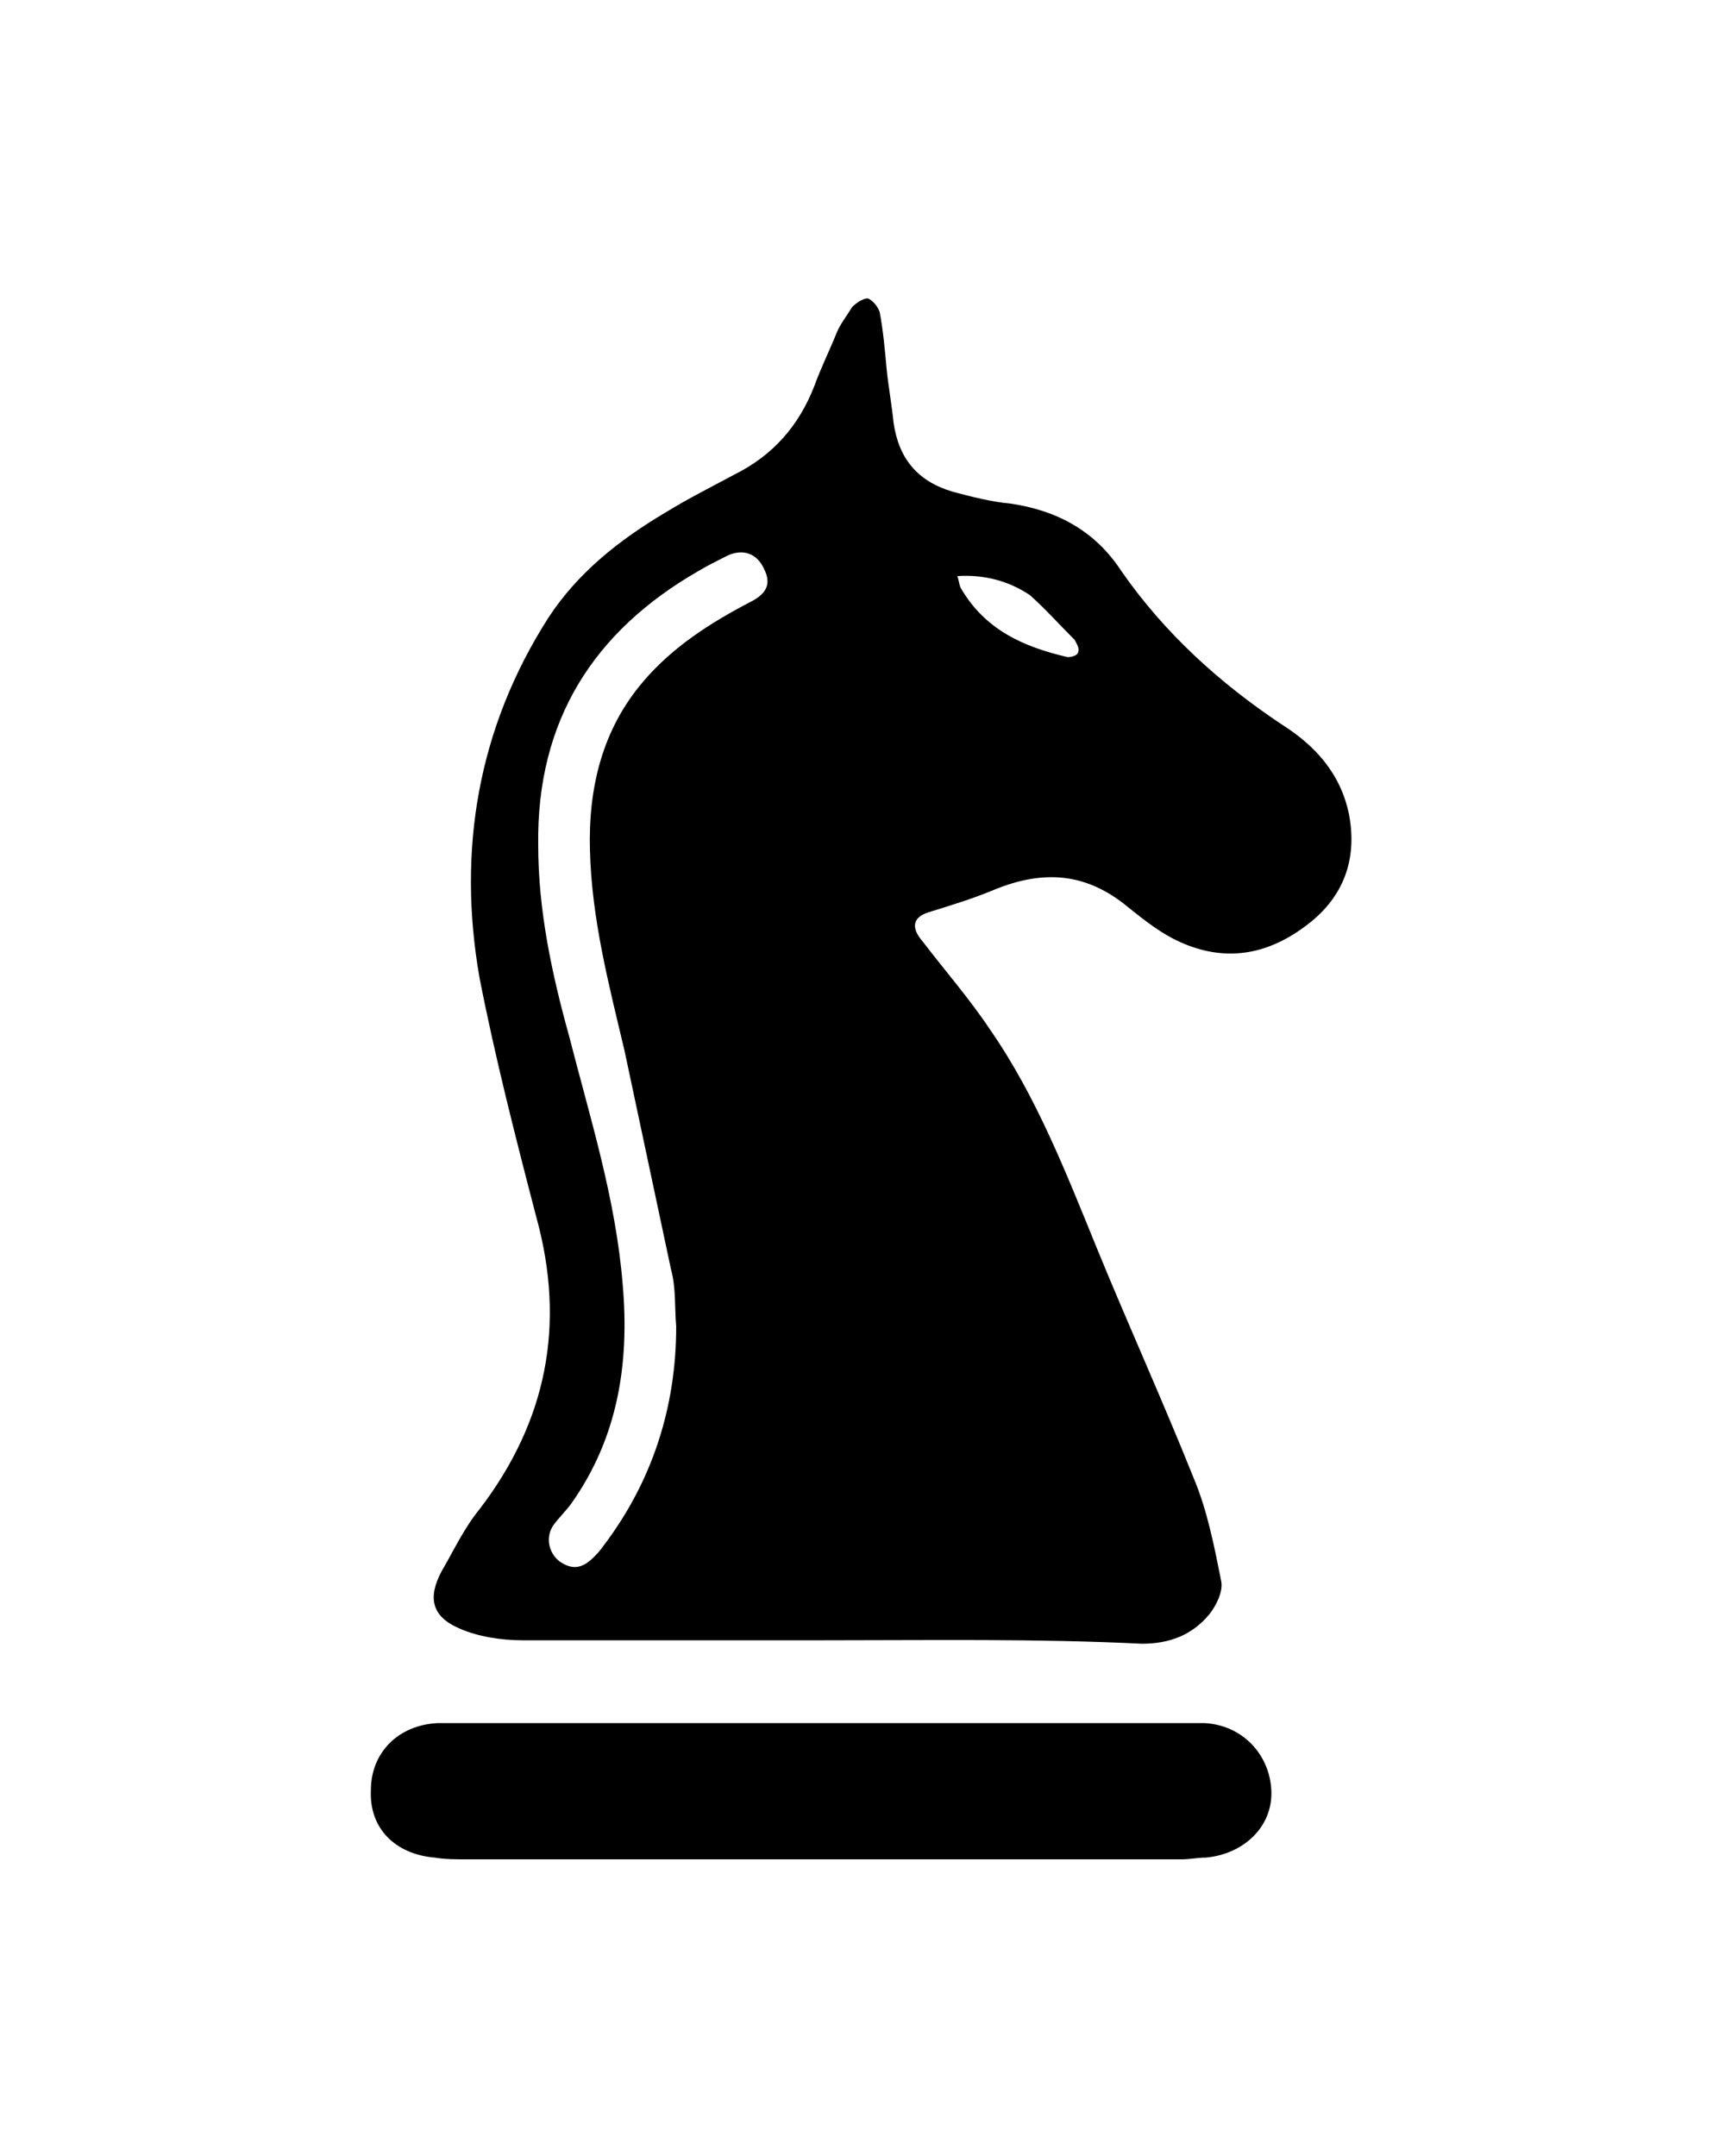 <?xml version="1.0" encoding="utf-8"?>
<!-- Generator: Adobe Illustrator 24.1.3, SVG Export Plug-In . SVG Version: 6.00 Build 0)  -->
<svg version="1.1" id="Layer_1" xmlns="http://www.w3.org/2000/svg" xmlns:xlink="http://www.w3.org/1999/xlink" x="0px" y="0px"
	 viewBox="0 0 100 125" style="enable-background:new 0 0 100 125;" xml:space="preserve">
<style type="text/css">
	.st0{fill-rule:evenodd;clip-rule:evenodd;}
</style>
<g>
	<path class="st0" d="M47.8,95.1c-5.8,0-11.7,0-17.5,0c-1.2,0-2.6-0.2-3.7-0.7c-1.6-0.7-1.8-1.8-1-3.3c0.7-1.2,1.3-2.5,2.2-3.6
		c3.9-5.1,5-10.7,3.3-16.9c-1.2-4.6-2.4-9.3-3.3-13.9c-1.3-7.4-0.1-14.5,4-20.9c1.7-2.6,4.1-4.5,6.8-6.1c1.3-0.8,2.7-1.5,4-2.2
		c2.2-1.1,3.7-2.8,4.6-5.1c0.4-1.1,0.9-2.1,1.3-3.1c0.2-0.5,0.6-1,0.9-1.5c0.2-0.2,0.6-0.5,0.9-0.5c0.3,0.1,0.6,0.5,0.7,0.8
		c0.2,1.1,0.3,2.2,0.4,3.3c0.1,1,0.3,2.1,0.4,3.1c0.3,2.1,1.4,3.4,3.4,4c1.1,0.3,2.3,0.6,3.4,0.7c2.7,0.4,4.9,1.6,6.4,3.9
		c2.5,3.6,5.7,6.5,9.3,8.9c1.9,1.2,3.4,2.8,3.9,5.2c0.5,2.6-0.3,4.8-2.4,6.4c-2.2,1.7-4.6,2.2-7.2,1.1c-1.2-0.5-2.2-1.3-3.2-2.1
		c-2.4-2-4.9-2.2-7.8-1c-1.2,0.5-2.5,0.9-3.8,1.3c-0.9,0.3-1,0.9-0.3,1.7c1.3,1.7,2.7,3.3,3.9,5.1c2.7,3.9,4.4,8.3,6.2,12.7
		c1.8,4.4,3.8,8.8,5.6,13.3c0.8,1.9,1.2,4,1.6,6c0.1,0.6-0.3,1.4-0.7,1.9c-1,1.2-2.3,1.7-3.9,1.7C60.1,95,54,95.1,47.8,95.1
		C47.8,95.1,47.8,95.1,47.8,95.1z M39.2,76.9c-0.1-1.1,0-2.2-0.3-3.3c-0.9-4.2-1.8-8.5-2.7-12.7c-0.9-3.8-1.9-7.6-2-11.6
		c-0.1-3.6,0.7-7,3.1-9.8c1.7-2,3.9-3.4,6.2-4.6c1-0.5,1.2-1.1,0.8-1.9c-0.4-0.9-1.2-1.2-2.1-0.8c-0.6,0.3-1.2,0.6-1.7,0.9
		c-6.1,3.5-9.4,8.7-9.3,15.9c0,3.8,0.8,7.5,1.8,11.1c1.2,4.7,2.7,9.4,3.1,14.4c0.4,4.6-0.3,8.9-3,12.7c-0.3,0.4-0.7,0.8-1,1.2
		c-0.5,0.7-0.3,1.6,0.3,2.1c0.7,0.5,1.3,0.5,2-0.2c0.2-0.2,0.4-0.4,0.6-0.7C37.8,85.9,39.2,81.6,39.2,76.9z M55.5,33.4
		c0.1,0.3,0.1,0.5,0.2,0.7c1.4,2.4,3.6,3.4,6.2,4c0.2,0,0.6-0.1,0.6-0.3c0.1-0.2-0.1-0.5-0.2-0.7c-0.9-0.9-1.7-1.8-2.6-2.6
		C58.5,33.7,57.1,33.3,55.5,33.4z"/>
	<path class="st0" d="M47.5,107.8c-6.8,0-13.7,0-20.5,0c-0.6,0-1.2,0-1.8-0.1c-2.3-0.2-3.8-1.7-3.7-3.9c0-2.2,1.6-3.8,3.9-3.9
		c0.3,0,0.5,0,0.8,0c13.8,0,27.7,0,41.5,0c0.7,0,1.4,0,2.1,0c2.2,0.1,3.8,1.8,3.9,3.9c0.1,2.1-1.6,3.7-3.8,3.9
		c-0.5,0-0.9,0.1-1.4,0.1C61.6,107.8,54.5,107.8,47.5,107.8z"/>
</g>
</svg>
